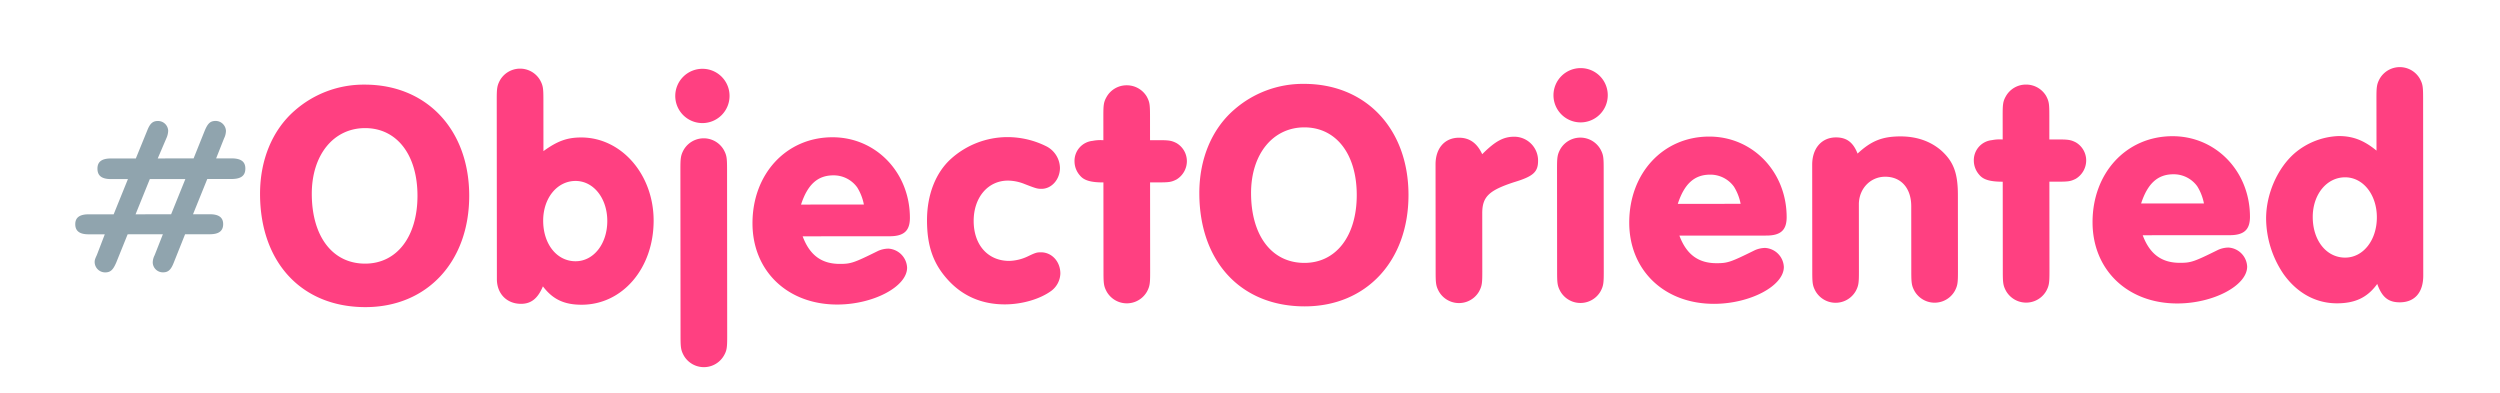 <svg xmlns="http://www.w3.org/2000/svg" viewBox="0 0 1024 161"><defs><style>.a{fill:#90a4ae;}.b{fill:#ff4081;}</style></defs><title>object-oriented</title><path class="a" d="M79.3,64.882,83.84,53.567c1.3-3.121,2.336-4.031,4.547-4.033a4.255,4.255,0,0,1,4.163,4.027,7.129,7.129,0,0,1-.778,3.12l-3.243,8.194,6.24-.006c3.9,0,5.721,1.3,5.724,4.156,0,2.99-1.817,4.291-5.717,4.294l-9.88.009L79.057,87.763l6.89-.006c3.64,0,5.461,1.3,5.463,4.026,0,2.86-1.816,4.162-5.456,4.165l-10.141.008-4.67,11.7c-1.168,2.991-2.337,3.9-4.417,3.9a4.164,4.164,0,0,1-4.164-4.026,6.7,6.7,0,0,1,.777-2.991l3.374-8.583-14.431.012-4.671,11.574c-1.3,2.991-2.336,4.032-4.546,4.034a4.306,4.306,0,0,1-4.294-4.157c0-.91.129-1.3.908-2.991l3.243-8.453-6.63,0c-3.64,0-5.461-1.3-5.464-4.155,0-2.73,1.818-4.032,5.457-4.035l10.271-.008L52.4,73.354l-6.891,0c-3.77,0-5.591-1.3-5.593-4.286,0-2.86,1.816-4.161,5.586-4.164L55.638,64.9l4.671-11.443c1.168-2.992,2.337-3.9,4.417-3.9a4.164,4.164,0,0,1,4.163,4.027,8,8,0,0,1-.777,3.12l-3.5,8.194Zm-23.772,22.9,14.561-.012,5.838-14.436-14.56.012Z"/><path class="b" d="M192.191,80.132c.022,27.041-17.254,45.645-42.475,45.666-26.131.02-43.176-18.3-43.2-46.378-.011-13.91,5.049-26.134,14.143-34.072a42.732,42.732,0,0,1,28.723-10.683C174.734,34.644,192.169,53.091,192.191,80.132ZM127.708,79.4c.014,17.421,8.473,28.6,21.864,28.584,13-.01,21.442-11.068,21.428-27.839s-8.472-27.684-21.473-27.673C136.657,52.485,127.7,63.413,127.708,79.4Z"/><path class="b" d="M222.594,61.907c5.716-4.164,9.745-5.6,15.465-5.6,16.381-.013,29.653,15.056,29.669,34.037.015,19.5-12.713,34.461-29.483,34.474-7.151.006-11.833-2.2-15.868-7.527-2.076,4.942-4.8,7.154-8.964,7.158-5.85,0-9.884-4.153-9.889-10.133l-.058-73.453c0-4.55.125-5.72,1.293-7.931a9.489,9.489,0,0,1,16.511-.013c1.172,2.209,1.3,3.249,1.307,7.929Zm-.108,28.471c.008,9.621,5.6,16.636,13.274,16.63,7.41-.006,13-7.161,12.987-16.521-.007-9.23-5.6-16.376-13.013-16.37C228.193,74.123,222.479,81.147,222.486,90.378Z"/><path class="b" d="M298.82,39.225a11.116,11.116,0,1,1-10.93-11.041A11.071,11.071,0,0,1,298.82,39.225ZM278.693,69.4c0-4.55.125-5.72,1.294-7.931a9.488,9.488,0,0,1,16.51-.013c1.172,2.209,1.3,3.249,1.307,7.929l.054,68.253c0,4.679-.125,5.849-1.294,7.93a9.487,9.487,0,0,1-16.51.014c-1.172-2.209-1.3-3.249-1.306-7.929Z"/><path class="b" d="M328.765,96.793c2.865,7.668,7.679,11.3,15.219,11.3,4.55,0,5.72-.394,15.726-5.342a10.827,10.827,0,0,1,4.16-.914,8.167,8.167,0,0,1,7.676,7.8c.007,7.8-13.9,15.091-28.588,15.1-20.411.017-34.723-13.752-34.739-33.253C308.2,71.2,322.1,56.237,340.952,56.222c17.811-.014,31.733,14.4,31.748,33,0,5.33-2.464,7.542-8.314,7.547Zm25.08-13.02a20.61,20.61,0,0,0-2.736-7.019,11.892,11.892,0,0,0-9.754-4.932c-6.37.006-10.527,3.649-13.251,11.971Z"/><path class="b" d="M428.823,60.052a10.2,10.2,0,0,1,5.337,8.706c0,4.68-3.373,8.583-7.534,8.587-1.69,0-2.21-.129-6.892-1.945a18.653,18.653,0,0,0-6.891-1.425c-8.19.007-14.035,6.9-14.027,16.522.008,9.88,5.863,16.376,14.573,16.369a18.792,18.792,0,0,0,7.539-1.826c3.249-1.562,3.769-1.693,5.459-1.694,4.421,0,7.933,3.763,7.937,8.7a9.2,9.2,0,0,1-3.634,7.024c-4.548,3.384-11.956,5.6-19.107,5.605-9.36.008-17.163-3.366-23.148-9.862-6.116-6.625-8.722-13.9-8.73-24.564-.009-10.4,3.494-19.5,9.86-25.229a34.667,34.667,0,0,1,22.744-8.858A35.569,35.569,0,0,1,428.823,60.052Z"/><path class="b" d="M471.1,111.5c0,4.55-.125,5.72-1.294,7.931a9.489,9.489,0,0,1-16.511.013c-1.171-2.209-1.3-3.249-1.306-7.929l-.029-36.791c-5.07,0-7.931-.774-9.623-2.852a8.775,8.775,0,0,1-2.214-5.719,8.235,8.235,0,0,1,7.4-8.456,16.274,16.274,0,0,1,4.42-.264l-.008-9.88c0-4.55.126-5.72,1.294-7.8a9.409,9.409,0,0,1,8.316-4.816,9.5,9.5,0,0,1,8.194,4.673c1.172,2.209,1.3,3.249,1.307,7.93l.008,9.88,3.51,0c4.16,0,5.2.127,7.281,1.165a8.576,8.576,0,0,1,4.3,7.406,8.8,8.8,0,0,1-4.284,7.544c-2.079,1.042-2.989,1.172-7.279,1.176l-3.51,0Z"/><path class="b" d="M576.919,79.824c.022,27.041-17.254,45.646-42.475,45.666-26.131.021-43.176-18.3-43.2-46.377-.011-13.911,5.049-26.135,14.144-34.072a42.73,42.73,0,0,1,28.722-10.685C559.462,34.336,576.9,52.783,576.919,79.824ZM512.436,79.1c.014,17.42,8.473,28.594,21.864,28.583,13-.01,21.442-11.067,21.428-27.838s-8.472-27.684-21.473-27.674C521.385,52.177,512.423,63.105,512.436,79.1Z"/><path class="b" d="M588,67.334c-.006-6.629,3.761-10.922,9.611-10.927,4.29,0,7.412,2.2,9.5,6.752,5.326-5.334,8.7-7.157,13.125-7.16a9.765,9.765,0,0,1,9.758,9.872c0,4.55-1.945,6.372-9.743,8.718-10.4,3.389-13.126,5.991-13.121,12.751l.019,24.051c0,4.55-.125,5.72-1.293,7.931a9.488,9.488,0,0,1-16.511.013c-1.171-2.209-1.3-3.249-1.306-7.929Z"/><path class="b" d="M658.536,38.938A11.116,11.116,0,1,1,647.605,27.9,11.07,11.07,0,0,1,658.536,38.938ZM637.759,69.115c0-4.55.125-5.72,1.293-7.931a9.489,9.489,0,0,1,16.511-.013c1.172,2.209,1.3,3.248,1.306,7.929l.034,42.251c0,4.55-.125,5.721-1.294,7.932a9.488,9.488,0,0,1-16.51.013c-1.172-2.209-1.3-3.249-1.307-7.929Z"/><path class="b" d="M687.882,96.506c2.866,7.668,7.679,11.3,15.219,11.3,4.55,0,5.72-.394,15.727-5.343a10.817,10.817,0,0,1,4.159-.913,8.167,8.167,0,0,1,7.677,7.8c.006,7.8-13.9,15.091-28.589,15.1-20.411.017-34.723-13.752-34.739-33.253-.016-20.28,13.883-35.242,32.733-35.257,17.811-.015,31.733,14.405,31.748,33,0,5.33-2.464,7.542-8.314,7.547Zm25.08-13.02a20.633,20.633,0,0,0-2.735-7.019,11.9,11.9,0,0,0-9.755-4.932c-6.37.005-10.527,3.649-13.25,11.971Z"/><path class="b" d="M742.274,67.471c0-6.76,3.892-11.183,9.742-11.187,4.29,0,7.022,1.944,8.845,6.622,5.586-5.2,10.135-7.028,17.545-7.034,6.631-.005,12.223,1.94,16.646,5.707,5.073,4.546,6.9,9.225,6.9,18.325l.025,31.331c0,4.551-.126,5.721-1.294,7.932a9.49,9.49,0,0,1-16.511.013c-1.171-2.209-1.3-3.249-1.306-7.93l-.021-26.78c-.006-7.41-4.17-12.088-10.671-12.083-6.11.006-10.785,4.949-10.781,11.32l.022,27.561c0,4.55-.125,5.72-1.294,7.931a9.488,9.488,0,0,1-16.51.013c-1.172-2.209-1.3-3.249-1.306-7.929Z"/><path class="b" d="M839.459,111.205c0,4.55-.125,5.721-1.293,7.931a9.489,9.489,0,0,1-16.511.013c-1.172-2.209-1.3-3.248-1.306-7.928l-.03-36.792c-5.07,0-7.93-.773-9.623-2.852a8.775,8.775,0,0,1-2.214-5.719,8.236,8.236,0,0,1,7.4-8.456,16.261,16.261,0,0,1,4.421-.263l-.009-9.881c0-4.55.126-5.72,1.294-7.8a9.408,9.408,0,0,1,8.317-4.817,9.507,9.507,0,0,1,8.194,4.673c1.171,2.21,1.3,3.249,1.306,7.93l.008,9.88,3.51,0c4.16,0,5.2.126,7.281,1.164a8.577,8.577,0,0,1,4.3,7.407,8.794,8.794,0,0,1-4.284,7.543c-2.079,1.042-2.99,1.173-7.28,1.176l-3.509,0Z"/><path class="b" d="M877.652,96.354c2.868,7.668,7.68,11.3,15.221,11.3,4.55,0,5.719-.394,15.726-5.342a10.823,10.823,0,0,1,4.16-.914,8.167,8.167,0,0,1,7.676,7.8c.005,7.8-13.9,15.091-28.59,15.1-20.41.016-34.722-13.753-34.738-33.254-.016-20.28,13.882-35.242,32.734-35.257,17.81-.014,31.732,14.405,31.747,33,0,5.33-2.464,7.542-8.315,7.547Zm25.081-13.02A20.59,20.59,0,0,0,900,76.315a11.892,11.892,0,0,0-9.754-4.932c-6.37.005-10.527,3.649-13.251,11.971Z"/><path class="b" d="M973.392,40.246c0-4.551.126-5.721,1.294-7.932A9.488,9.488,0,0,1,991.2,32.3c1.172,2.209,1.3,3.249,1.307,7.929l.058,72.673c0,6.89-3.5,10.923-9.612,10.928-4.68,0-7.282-2.074-9.236-7.533-4.026,5.594-9.095,7.937-16.5,7.943-8.711.007-16.384-4.277-21.85-11.942a40.963,40.963,0,0,1-7.169-22.745c-.007-10.141,4.665-20.675,11.679-26.791a29.434,29.434,0,0,1,18.066-7.034c5.719-.005,10.272,1.681,15.474,5.967ZM947.3,88.888c.008,9.621,5.6,16.636,13.274,16.63,7.41-.006,13-7.16,12.988-16.52-.007-9.231-5.6-16.377-13.014-16.371C953.007,72.633,947.292,79.658,947.3,88.888Z"/></svg>